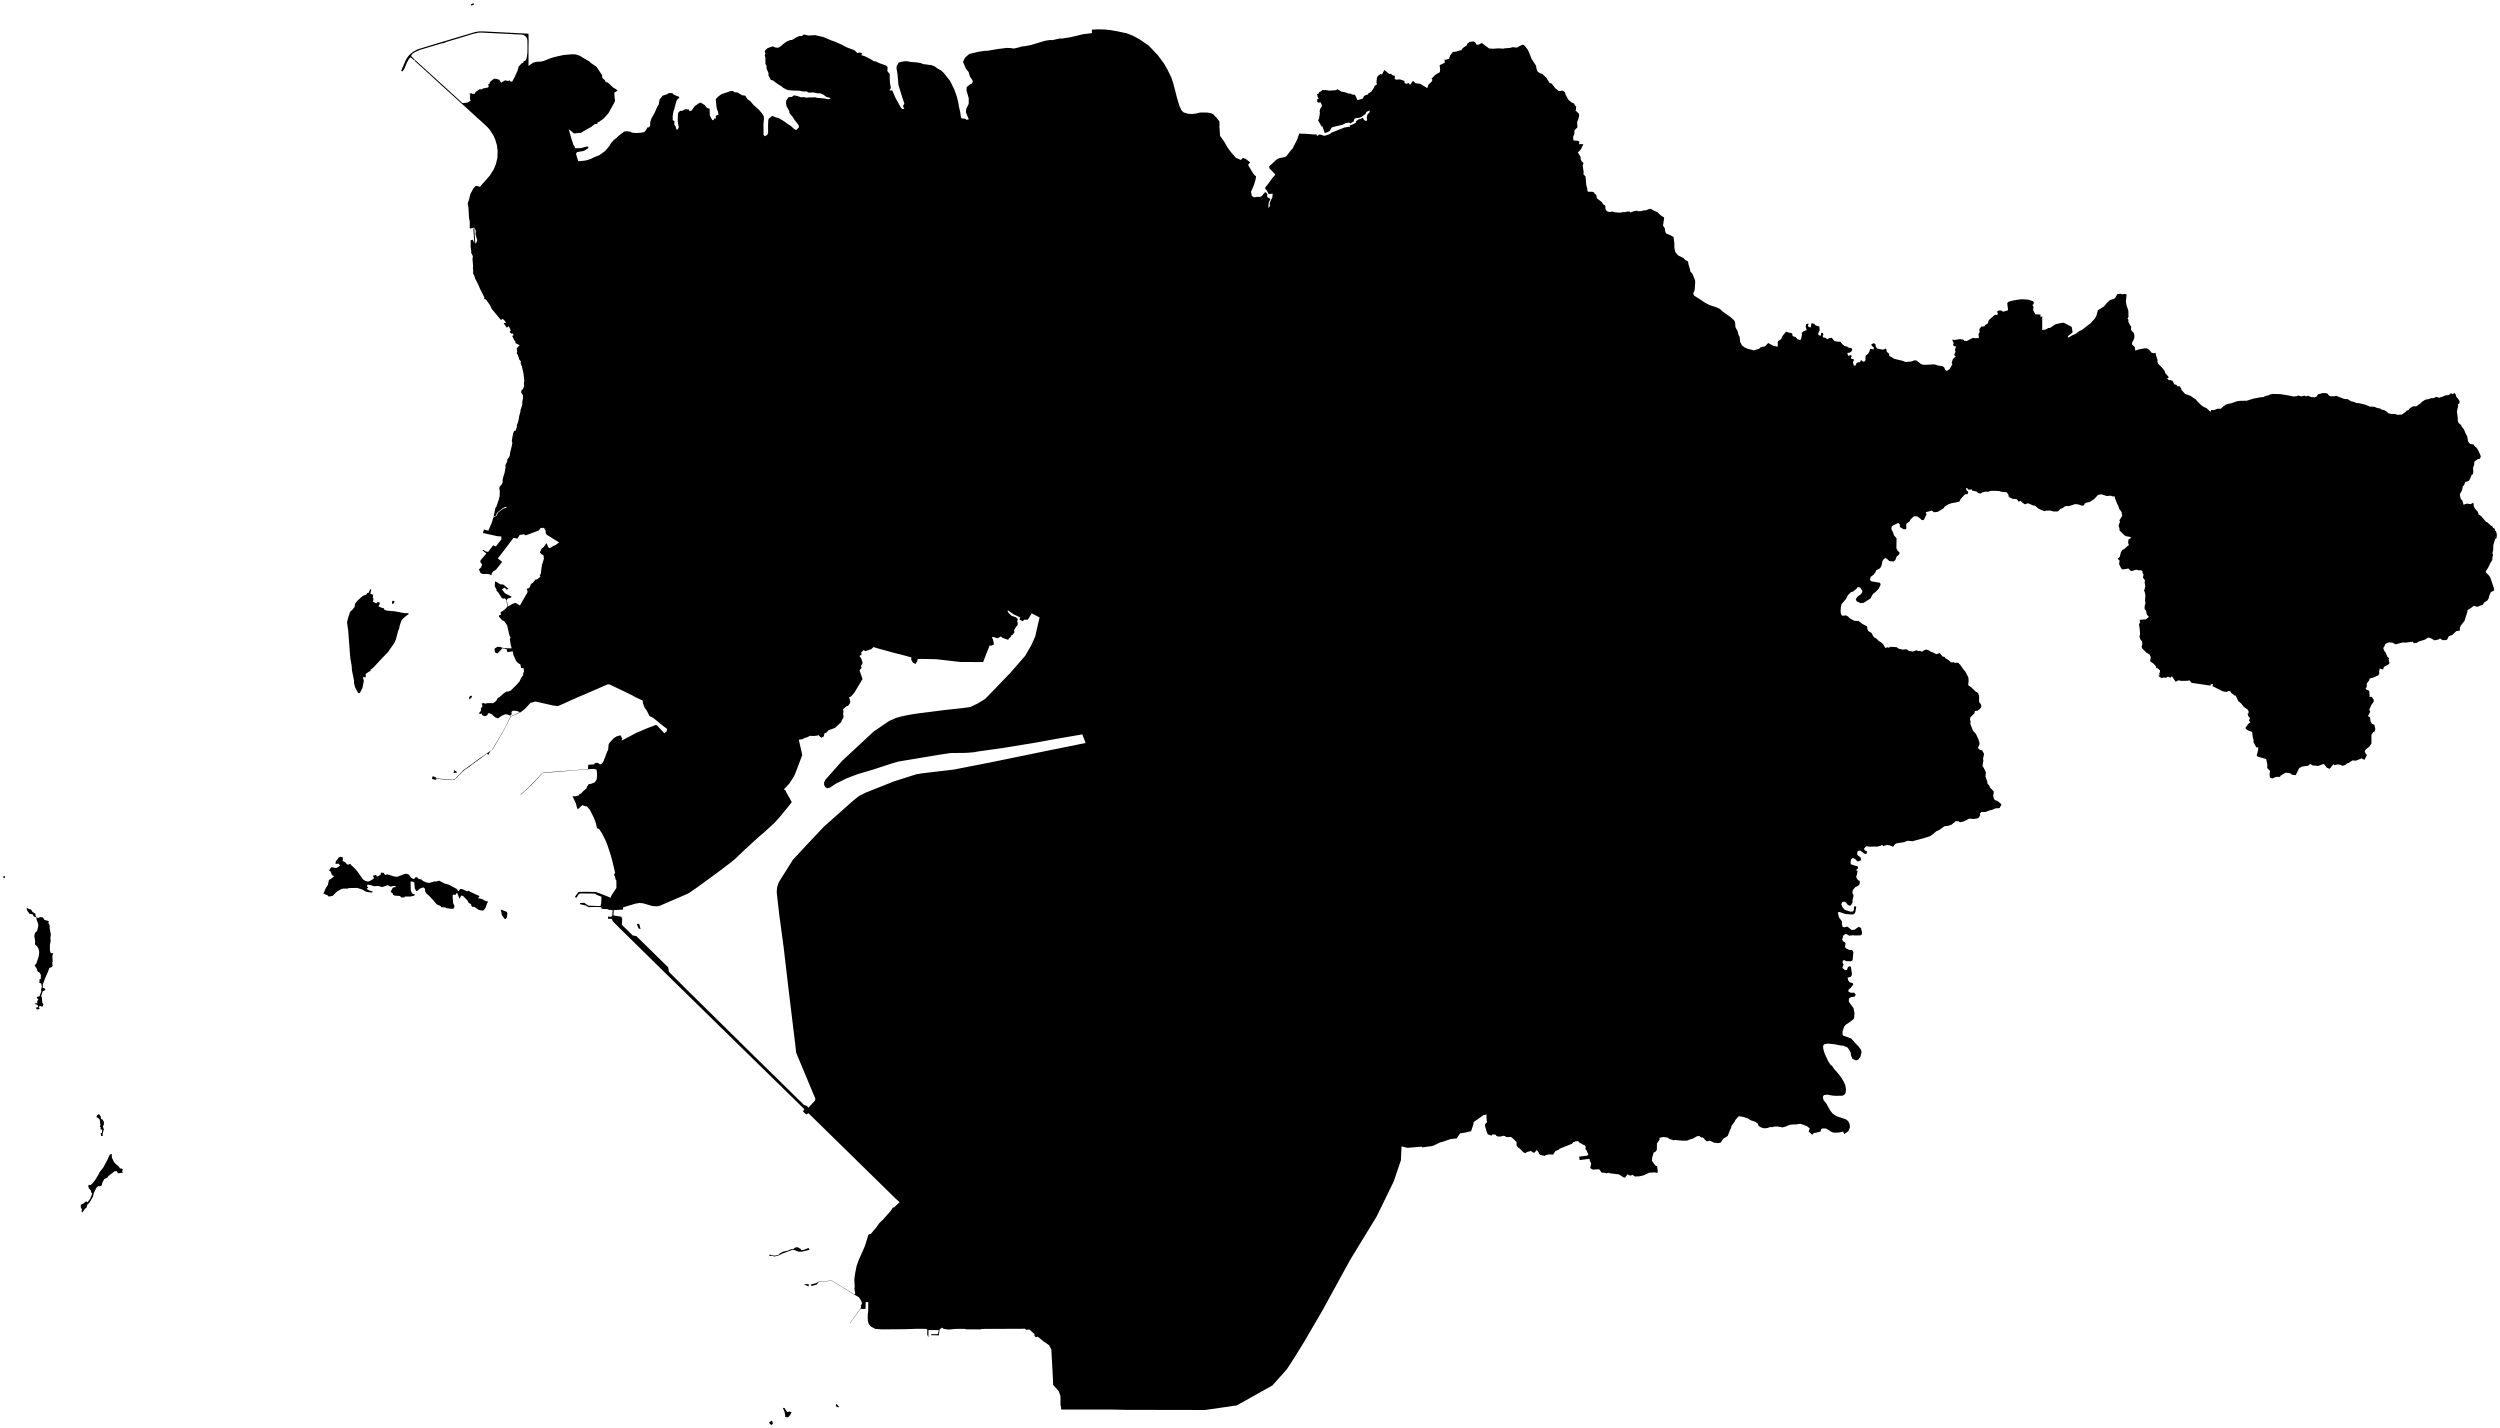 <?xml version="1.0"?>
<svg xmlns="http://www.w3.org/2000/svg" version="1.2" baseProfile="tiny" width="800" height="457" viewBox="0 0 800 457" stroke-linecap="round" stroke-linejoin="round">
<g id="sigung">
<path d="M 247.23 455.05 247.31 455.64 246.86 456 246.28 455.58 246.17 455.07 246.93 454.59 247.23 455.05 Z M 251.01 450.54 251.86 451.82 252.72 451.71 253.31 451.93 252.94 452.66 252.35 453.39 251.84 453.56 251.16 453.27 251.28 452.9 251.01 451.64 250.51 450.55 251.01 450.54 Z M 267.64 449.21 268.59 450.31 268.04 450.29 267.44 449.98 267.64 449.21 Z M 258.79 410.91 258.76 411.69 257.2 410.95 258.79 410.91 Z M 255.49 399.26 256.18 399.62 256.34 400.01 256.97 400.03 258.74 399.35 259.06 399.93 256.54 400.54 255.54 400.54 254.22 400.02 253.66 399.93 250.29 401.17 248.95 401.83 247.79 402.08 246.99 401.83 246.25 401.94 246.22 401.43 247.49 401.77 248.12 401.78 249.09 401.56 249.59 401.07 250.57 400.55 252.2 400.18 252.83 399.85 253.96 399.64 254.41 399.25 255.1 399.08 255.49 399.26 Z M 38.42 374.03 38.64 373.82 39.29 374.15 39.08 374.99 39.45 375.24 37.75 375.47 37.35 374.74 36.67 374.83 34.77 376.26 34.31 376.85 33.35 377.31 32.78 378.41 32.52 379.36 32.08 379.59 31.39 379.59 30.82 380.13 30.01 381.8 29.78 382.88 28.56 384.97 27.96 385.47 27.7 386.43 27.24 386.74 26.32 388 26.05 387.64 26.26 387.09 25.82 386.26 25.89 385.48 26.75 385.1 27.54 384.39 27.97 384.77 28.91 383.52 29.52 381.87 29.15 381.54 29.1 380.99 28.44 380.23 28.24 379.59 28.4 379.12 29.04 379.21 29.85 378.37 30.59 377.38 31.73 375.48 31.88 375.09 33.14 373.47 34.45 370.98 34.96 369.8 35.26 369.39 35.76 369.25 35.79 370.39 36.36 371.63 36.89 372.32 38.13 373.42 38.42 374.03 Z M 31.67 356.47 32.2 357.22 32.33 358.04 32.83 358.28 33.25 359.02 33.22 359.97 32.9 360.39 33.23 361.33 32.82 362.9 32.9 363.54 32.39 363.51 32.2 362.72 32.6 362.49 32.68 361.5 32.1 361.32 32.27 360.82 31.94 360.52 32.14 360.06 31.92 358.33 31.65 357.94 30.81 357.44 31.09 356.88 31.67 356.47 Z M 204.99 297.3 204.33 297.11 203.8 295.7 204.51 295.59 204.99 297.3 Z M 162.22 293.56 161.74 294.13 161.41 293.98 160.57 292.75 160.26 291.04 162.15 291.79 162.37 292.22 162.22 293.56 Z M 8.84 290.58 9.22 290.93 9.93 291.01 10.37 291.79 11.25 292.32 11.45 293.19 11.74 293.61 12.24 293.74 12.82 293.47 13.74 293.58 14.22 294.37 15.63 294.77 15.48 295.3 15.92 296.26 15.89 297.02 16.27 299.1 16.12 300.15 16.22 301.03 15.96 302.41 15.98 304.28 16.3 305.04 17.03 304.99 16.75 305.94 16.85 307.72 16.72 307.99 16.84 309.07 16.48 309.5 15.81 309.73 15.21 311.32 14.57 312.7 13.71 315.03 13.66 316.07 14.22 316.17 14.54 316.83 13.68 317.21 13.15 318.8 13.38 319.01 13.52 320.8 13.9 321.39 13.6 322.13 12.73 321.91 12.35 322.34 12.74 322.67 12.22 323.05 11.74 322.91 11.47 322.5 12.29 322.17 11.99 321.57 11.15 321.28 11.42 320.97 11.95 321.16 11.86 320.48 12.29 319.84 11.73 319.31 12 318.95 12.61 318.84 13.19 317.35 13.16 316.52 13.4 315.8 13.2 314.78 12.46 314.32 12.71 313.94 12.55 313.49 13.04 313.24 13.09 312.02 12.73 311.31 12.02 310.82 11.73 309.91 11.07 308.95 11.63 308.33 12.42 305.97 12.56 304.58 12.33 303.62 11.95 302.91 11.16 302.18 11.26 301.28 10.97 299.49 11.23 298.46 11.85 297.94 12.26 296.32 12.17 295.53 11.71 294.29 11.64 293.59 10.82 293.28 10.43 292.59 9.41 292.4 8.68 291.33 8.5 290.69 8.84 290.58 Z M 1.46 280.3 1.61 280.87 1.17 281.04 1 280.48 1.46 280.3 Z M 110.69 276.22 111.34 276.74 112.09 276.41 112.44 276.9 113.53 277.89 114.34 278.84 116.15 281.39 116.91 281.9 117.77 282.11 118.38 281.88 119.56 281.22 119.65 280.83 119.29 280.26 120.43 279.92 120.47 280.43 120.91 280.45 121.78 279.92 121.94 279.22 122.79 279.33 123.24 280 123.99 279.78 126.07 280.46 127.07 280.59 129.62 279.63 130.1 279.61 130.85 279.87 131.6 280.95 132.48 281.32 132.99 280.72 133.48 280.71 133.9 281.22 134.95 281.49 135.36 281.92 136.52 282.41 137.38 282.53 138.98 282.06 139.65 282.08 140.5 281.81 142.27 282.72 143.64 283.11 146.22 284.5 146.65 285.23 147.3 284.45 147.87 284.5 149.47 285.23 149.94 285.03 150.77 285.52 153.44 286.74 152.98 287.41 154.22 287.68 155.37 288.29 156.23 288.54 155.92 288.98 155.36 290.49 154.79 291.29 154.34 291.39 153.21 291.17 151.74 290.16 151.27 290.28 150.81 289.81 150.76 289.38 149.98 288.89 149.58 288.15 148.12 286.65 147.57 286.63 147.03 287.62 146.48 286.13 146.18 285.63 145.77 286.37 145.21 286.26 144.82 286.53 144.98 288.94 145.42 289.9 145.29 290.65 144.72 290.85 143.02 290.63 142.46 290.37 141.16 290.3 140.98 289.91 140 289.52 139.61 289.22 138.43 287.85 137.08 286.42 136.59 286.1 136.08 285.33 135.98 284.41 135.51 283.96 134.41 284.33 133.4 285.17 133.16 285.11 132.75 284.32 132.56 282.36 131.97 282.08 131.38 282.13 131.46 285.08 131.97 285.97 132.8 286.24 132.57 286.6 131.42 286.88 129.56 286.89 129.38 287.17 128.51 287.2 127.92 286.71 126.42 286.61 125.78 286.35 125.65 285.85 124.99 285.41 125.71 284.03 126.87 283.8 126.11 283.46 125 283.72 124.09 283.25 122.27 283.87 121.07 283.51 119.75 283.6 118.5 283.18 117.56 283.12 117.44 283.67 117.86 283.99 117.32 284.46 118.02 284.88 119.37 285.32 118.96 285.62 117.24 285.4 115.74 284.57 114.28 284.14 111.61 284.18 111.24 284.35 109.87 284.34 109.15 284.54 107.94 285.23 106.82 286.25 106.5 286.66 105.17 286.91 104.89 286.55 103.48 285.94 104.31 284.08 104.93 283.18 105.25 281.61 106.12 281.07 106.94 280.34 106.23 280.04 105.82 278.91 105.3 278.54 106.02 277.48 107.33 277.75 107.75 277.71 108.83 277 108.42 276.4 107.35 276.41 107.44 275.69 108.44 274.36 109.04 274.16 109.74 274.39 109.66 275.53 110.53 275.96 110.69 276.22 Z M 145.35 246.45 146.26 247.04 146.16 247.23 145.15 247.36 145.35 246.45 Z M 151.07 222.7 150.82 223.31 150.09 223.82 150.13 223.19 150.51 222.64 151.07 222.7 Z M 126.27 192.61 125.76 193.29 125.4 193.03 125.5 192.43 125.93 192.17 126.27 192.61 Z M 118.8 188.62 118.51 190.01 119.45 190.35 119.26 191.35 119.53 191.45 119.34 192.54 120.44 193.11 120.68 192.7 121.43 192.73 121.5 193.28 121.09 194.02 122.22 194.51 122.9 194.68 122.92 195.07 123.74 195.39 126.3 195.62 129.35 196.19 130.39 196.21 130.93 196.41 129.99 197.08 128.9 198.01 128.45 198.61 127.92 200.14 127.73 201.15 127.47 201.66 126.69 204.6 126.17 205.76 124.15 208.67 122.24 210.64 119.47 213.63 118.52 214.36 118.62 214.71 118.02 214.95 117 215.66 117.07 216.32 116.86 216.9 116.42 216.46 116.17 217 116.44 217.82 115.99 220.11 115.27 221.55 114.85 221.92 114.45 221.47 113.6 219.88 113.28 218.54 113.3 217.83 112.63 214.54 112.53 213.03 112.13 210.78 111.99 209.33 111.44 201.97 111.05 199.14 111.3 198.04 112.03 195.8 112.85 195.01 113.44 194.25 113.69 193.06 114.45 192.15 115.88 190.87 116.56 190.45 117.14 190.33 117.57 189.74 118.04 189.64 118.4 188.6 118.8 188.62 Z M 397.68 50.52 398.69 50.88 400.04 51.96 399.38 52.76 400.82 55.2 401.32 55.93 401.94 56.41 401.77 57.49 401.24 59.28 400.31 61.38 400.61 62.74 401.35 63.15 402.35 62.98 403.12 63.04 403.73 62.77 404.67 61.64 405.07 61.5 405.54 62.12 405.46 62.71 405.66 63.18 406.53 63.62 406.07 64.65 405.93 65.27 405.9 66.62 406.44 65.8 406.25 65.33 406.62 64.15 407.14 63.22 407.27 61.98 405.99 62.09 405.37 60.93 404.84 60.34 404.91 59.95 405.81 58.83 407.17 56.94 408.14 55.87 406.2 53.84 406.15 53.24 408.52 51.03 409.4 50.6 411.17 50.25 411.65 49.95 413.36 47.75 413.54 47.7 415.13 44.56 415.74 42.75 418.01 42.82 420.45 43.03 421.27 43.01 421.42 43.51 422.3 43 423.81 43.47 425.4 42.97 426.11 42.43 430.25 40.79 432.1 40.53 431.84 40.13 432.66 39.92 433.84 39.3 433.98 38.76 434.73 38.19 435.24 38.1 436.1 37.67 436.54 38.44 437.25 38.77 437.5 38.27 437.34 37.79 437.58 36.62 438.27 35.93 438.27 35.32 437.29 35.81 436.88 36.55 435.58 37.46 434.93 37.71 433.9 37.81 433.44 38 433.19 38.83 432.12 39.5 431.67 39.23 430.59 39.41 429.56 39.96 427.71 40.35 426.16 40.78 425.48 41.95 424.39 42.46 423.91 42.54 423.14 40.36 422.93 40.5 421.78 38.48 422.1 37.95 422.37 36.09 422.27 35.58 422.48 34.8 422.96 34.09 423.01 33.63 422.54 32.7 422.02 32.88 421.54 32.6 421.47 31.75 422.01 31.59 421.67 31.05 421.46 30.16 421.91 29.96 422.22 29.42 422.8 29.22 423.11 28.82 424.18 28.81 425.38 29.01 427.53 28.86 428 28.54 429.22 29.3 430.52 29.55 431.6 29.97 432.01 29.93 432.79 30.27 433.61 30.33 434.4 32.07 436.19 31.5 436.35 30.88 437.11 30.36 437.7 30.29 437.91 29.85 438.75 29.41 439.7 28.03 439.85 27.5 440.64 26.99 440.46 26.34 440.62 24.97 440.88 24.31 441.8 23.66 442.19 23.89 443 22.39 444.51 23.64 445.06 23.59 445.67 24.11 446.39 24.28 446.29 25.27 446.83 25.5 447.94 25.39 449.38 25.88 449.52 26.59 450.03 26.83 450.78 26.57 451.22 27.16 452.05 25.98 452.31 25.98 452.94 26.62 454.5 26.82 456.6 28.12 456.87 28 457.05 27.16 458.14 26.1 458.39 25.53 458.08 25.18 459.44 23.84 460.74 23.1 460.84 22.24 460.68 20.87 462.34 20.06 462.26 19.04 462.7 19.13 463.71 18.77 464 17.81 464.92 16.62 465.94 16.53 467.69 15.98 468.13 15.35 469.39 14.49 469.48 14.07 470.29 13.4 471.58 13.26 472.13 13.63 472.53 14.34 473.26 14.26 474.16 13.74 476.49 15.5 477.77 15.6 479.5 15.47 481.08 15.58 481.57 15.45 483.17 15.34 484.01 15.1 485.46 15.23 486.2 14.76 487.37 14.25 487.97 14.72 488.88 15.9 489.31 16.83 490.11 18.85 491.51 20.99 491.72 22.17 492.05 22.92 492.73 23.39 493.55 23.66 494.9 24.97 495.86 26.58 496.49 26.7 497.72 28.27 498.88 29.17 500 28.99 500.75 29.46 501.01 30.33 501.84 31.87 502.85 32.75 503.78 33.17 503.83 33.5 504.4 34.16 504.22 35.4 505.24 36.37 505.35 36.8 505.13 37.92 504.67 39.09 504.79 40.75 503.85 41.66 503.8 42.84 503.39 43.8 503.49 44.94 504.81 45.04 505.41 45.28 505.28 46.14 506.67 46.11 505.88 47.8 504.91 48.81 505.81 50.2 505.8 50.98 506.14 51.65 506.71 52.13 506.46 53.05 506.78 55.09 506.67 55.72 507.37 56.47 507.59 59.14 507.9 60.21 507.98 61.11 508.2 61.35 509.48 61.35 510.07 61.53 510.27 61.96 510.78 62.33 511.05 63.48 512.59 64.68 513 65.36 513.7 65.82 513.74 66.91 514.2 67.58 515.02 67.85 516.06 67.69 516.65 67.93 518.61 68.06 519.14 67.89 520.03 67.89 520.8 67.66 521.55 67.74 521.75 67.99 522.91 67.56 523.81 67.42 524.3 67.61 525.25 67.55 526.04 67.3 526.7 67.3 527.78 66.85 528.3 66.83 529.23 67.39 530.36 67.9 531.6 69.05 532.49 69.58 532.51 69.91 532.16 72.18 532.74 73.06 532.84 73.97 533.13 74.7 534.52 75.26 535.53 75.85 535.78 77.79 535.81 79.34 536.03 80.55 536.96 81.7 538.68 82.54 539.25 83.17 540.16 83.68 540.34 84.68 540.82 86.27 540.92 86.92 541.57 87.59 542.43 89.72 542.46 90.46 542.29 92.82 541.82 93.91 542.16 94.64 544.13 95.86 545.56 96.84 547.04 97.63 549.32 98.35 550.46 98.94 551.34 99.75 553.74 101.45 554.91 102.51 555.23 103.12 555.31 104.46 555.44 104.94 556.01 105.86 556.31 107.13 556.68 107.77 556.85 109.42 557.41 110.5 558.26 111.17 559.27 111.61 561.23 112.1 562.95 111.6 563.28 111.19 564.82 110.82 565.82 109.76 567.4 110.64 568.89 110.96 568.87 109.53 569.01 109.13 569.96 108.55 570.36 107.56 571.54 106.12 572.5 106.47 573.21 106.54 573.51 106.79 573.64 107.54 574.68 107.9 575.12 108.51 576.08 108.84 576.37 108.4 576.66 106.98 576.51 106.57 577.23 105.93 578.14 105.65 577.8 104.49 578.05 103.66 578.8 103.55 578.53 104.17 578.71 104.56 579.46 104.8 579.6 103.56 579.87 103.42 580.62 103.68 580.94 104.11 582.21 104.5 582.27 105.76 581.81 106.74 581.91 107.24 582.67 107.42 582.78 106.53 583.27 106.52 583.51 107.11 583.22 107.54 583.54 108.06 583.99 108.02 584.82 108.58 585.28 108.21 586.19 108.1 587 109.12 587.72 109.3 588.93 109.37 589.52 110.1 590.19 110.69 591.07 110.93 591.64 111.28 592.49 111.4 592.73 111.73 592.59 112.29 592.03 112.8 591.14 112.96 591.39 113.86 592.33 113.61 592.55 113.93 592.29 114.47 592.44 114.8 593.14 114.93 593.24 115.32 592.93 115.94 593.24 117 593.78 116.97 594.07 116.22 594.58 115.93 595.22 115.9 595.5 115.18 596.12 115.7 596.54 115.72 596.95 115.3 596.98 113.83 597.72 113.29 598.19 112.51 598.43 111.63 599.65 111.79 599.56 111.1 599 110.74 598.82 110.19 599.61 109.8 600.12 110.11 600.29 111.01 600.77 111.56 602.53 111.9 603.42 111.56 603.66 111.82 603.76 112.6 604.5 113.16 604.59 113.95 605.09 114.15 606.06 114.8 608.79 115.45 609.77 115.83 611.61 115.68 612.53 115.32 613.23 115.33 614.64 116.43 615.31 116.71 615.98 116.74 618.99 116.6 620.28 117 621.54 117.16 622.12 117.53 622.5 118.42 622.99 118.7 623.86 118.12 624.77 116.59 624.54 116.06 624.93 114.9 625.85 114.01 625.32 113.66 625.77 112.5 625.58 111.93 625.95 110.83 625.42 110.83 624.98 110.47 625.15 109.73 624.67 108.69 625.43 108.8 627.2 108.5 628.31 108.72 628.61 109.09 629.4 109.12 631.34 108.11 631.92 108.23 633.23 108.18 633.13 106.83 633.48 106.35 633.4 105.34 634.04 104.46 634.95 104.48 635.29 103.98 636.18 103.44 636.27 102.78 636.68 102.2 638.38 100.73 639.01 100.78 639.35 100.42 639.07 99.74 639.34 99.44 640.27 99.32 641.04 99.75 642.59 99.27 642.31 97.04 642.61 96.64 643.49 96.32 644.87 96.03 646.41 95.81 647.4 95.76 649.06 95.91 650.42 96.33 650.82 96.64 650.72 97.35 650.37 97.57 650.7 98.18 650.63 99.37 651.33 100.57 652.91 100.65 653.02 101.54 653.51 101.14 653.51 105.61 654.57 105.47 655.51 104.93 655.98 104.94 657.77 103.76 659.69 103.34 660.39 103.27 662.86 104.55 663.03 104.94 663.22 106.41 661.69 107.58 661.86 108.07 663.15 107.27 664.22 106.83 665.53 105.85 665.98 105.73 668.94 103.49 670.36 101.93 670.87 101 671.32 99.27 673.27 98.06 674.18 96.93 675.25 95.97 676.27 95.72 676.81 95.38 677.55 94.12 678.56 94 679.26 94.2 679.78 94.03 680.52 94.2 680.28 96.47 680.5 97.77 681.07 99.38 681.12 101.37 680.81 101.93 681.07 102.27 681.09 103 681.61 104.06 682 104.54 681.91 105.44 682.23 106.02 682.8 106.47 683 107.31 683 108.03 682.72 108.82 682.27 109.6 682.26 110.25 683.12 111.04 683.31 112.2 684.47 111.8 686.34 111.45 687.09 111.51 687.8 111.99 688.47 112.84 689.09 113.04 689.77 112.92 689.91 113.65 690.44 115.28 690.36 115.83 690.69 116.5 691.78 117.55 692.65 118.65 692.9 119.41 694.03 120.7 693.47 121.21 694.13 121.69 694.48 121.62 695.24 121.89 695.78 123.01 696.39 123.1 696.84 123.66 697.38 123.52 697.94 124.25 698.09 124.8 699.23 126.05 700.94 126.67 702.76 127.9 703.14 128.41 704.54 129.79 705.47 130.36 705.96 130.51 707.42 131.83 707.53 131.16 708.5 131.22 709.63 130.8 710.68 130.8 711.44 130.07 712.42 129.39 714.1 129.01 715.8 128.41 716.76 128.27 718.96 128.23 721.14 127.55 723.35 127.13 724.31 127.05 725.1 126.68 725.94 126.49 726.46 126.2 727.38 126.05 729.62 126.12 732.22 126.51 733.89 126.88 734.88 126.78 735.49 126.56 736.38 126.85 737.51 126.6 737.86 126.86 738.6 126.66 739.56 127.06 740.7 127.13 741.31 126.89 741.76 126.19 743.34 125.76 744.34 125.81 744.88 126 745.21 126.54 745.77 126.81 747.12 126.81 747.52 126.64 750.12 127.65 751.31 127.75 752.27 128.39 753.25 128.61 754.25 129 754.87 129.01 756.91 129.5 758.26 130.09 759.81 130.18 760.79 130.6 761.44 130.65 762.19 131.09 763.02 131.28 763.94 131.83 764.13 132.21 765.33 132.48 766.5 132.47 767.13 132.75 768.6 132.66 769.8 131.8 770.03 131.48 770.78 131.15 771.13 130.66 772.14 130.04 773.25 130.01 774.69 128.98 774.89 128.69 776.05 127.92 777.28 127.67 777.9 127.41 778.69 127.4 779.68 127 780.52 127.28 781.74 126.89 782.48 126.53 783.62 126.4 784.32 125.83 784.91 126.13 785.46 125.69 785.9 126.41 785.97 126.87 786.86 127.99 787.12 128.59 786.94 129.09 786.49 129.43 786.61 129.98 786.21 131.66 786.5 133.8 786.48 134.64 786.78 135.36 787.6 136.1 787.73 136.48 788.46 137.41 789.15 139.05 789.49 139.55 789.79 141.23 790.21 141.87 790.79 142.15 791.46 142.17 791.9 142.78 792.56 143.34 793.1 144.26 793.71 145.59 793.86 146.26 793.43 146.85 792.74 146.99 791.78 147.77 791.72 148.83 791.38 149.6 791.45 150.97 791.32 151.74 790.9 151.97 790.55 152.99 790.05 153.86 788.89 154.23 788.52 155.2 788.1 155.66 787.84 156.94 787.24 157.95 787.16 158.5 787.46 159.71 787.93 160.11 788.33 161.5 789.42 161.15 790.61 161.32 791.47 160.85 791.62 162 791.98 162.73 792.91 163.77 793.16 164.61 793.99 165.18 795.45 166.91 796.07 167.24 797.07 168.2 797.59 168.45 797.73 168.87 798.33 169.18 798.38 169.74 798.72 170 799 171.03 798.9 172.21 798.45 172.49 797.86 174.44 797.81 176.07 797.55 177.03 797.79 177.51 797.56 178.37 797.54 179.19 796.89 180.24 796.21 181.66 795.41 182.88 795.63 183.33 796.59 184.3 796.94 184.95 798.03 188.15 798.14 188.95 797.06 189.49 796.58 190.59 796.39 191.41 796.01 192.11 795.01 192.74 794.46 193.52 792.68 194.2 791.83 193.86 791.51 193.93 790.68 194.58 789.6 195.23 789.55 195.79 788.63 198.71 787.4 200.25 787.14 201.08 787.19 201.76 786.03 201.96 784.71 203.2 783.62 203.61 783.09 204.66 782.67 204.83 781.56 204.84 780.85 204.32 780.21 204.68 779.03 204.91 777.84 204.22 777.01 204.01 776.11 204.63 773.99 205.3 773.31 205.74 772.42 205.82 772.05 205.35 769.6 205.66 769.04 205.55 766.58 206.18 765.6 205.66 764.58 205.57 763.88 205.69 763.29 206.14 762.95 206.94 762.71 207.25 762.66 207.5 763.09 208.5 763.33 208.67 764.02 210.27 764.53 210.63 764.36 211.05 764.64 212.25 764.22 212.69 762.9 213.36 762.57 214.24 761.53 213.93 761.3 214.84 761.4 215.53 761 216.13 759.4 216.85 758.24 217.13 758.21 217.61 757.37 218.71 757.36 219.82 756.94 220.47 758.13 221.07 758.27 222.49 758.2 222.94 758.98 223.03 759.6 223.94 759.56 224.59 758.78 225.66 758.16 227.1 758.46 227.75 757.76 229.17 758.41 229.5 758.57 230.8 758.98 231.58 759.79 231.95 760.09 233.17 759.98 233.99 759.4 234.3 758.86 235.14 758.87 237.89 758.26 238.84 756.94 239.92 756.7 240.49 757.06 241.27 757.41 241.62 756.62 243.17 755.73 242.67 753.88 243.41 752.76 243.34 751.59 244.15 751.04 244.28 750.62 244.72 749.66 245.06 748.75 244.68 747.98 244.63 747.09 244.86 746.68 244.56 745.51 246.04 744.59 245.66 743.75 244.58 743.37 244.51 741.83 245.1 739.98 244.92 739.26 244.45 738.63 245.03 736.62 245.3 735.72 245.84 734.63 248.06 733.41 247.9 732.79 247.4 731.37 247.26 729.73 248.24 729.63 248.59 728.32 248.61 727.14 249.11 726.4 248.85 726.26 247.87 726.39 246.68 725.49 245.74 725.56 244.66 725.17 242.89 722.59 242.17 722.13 241.83 722.6 240.03 722.63 239.13 722.02 239.18 721.09 237.39 721.17 236.83 720.9 236.06 720.69 234.23 719.42 233.75 718.67 233.26 718.57 232.86 719.48 231.6 720.13 231.13 719.66 230.53 720 229.81 719.43 229.14 719.23 228.37 719.55 228.22 719.56 227.66 719.24 227.05 718.02 226.2 717.15 225.1 716.23 224.34 715.44 222.58 715.14 222.61 713.9 221.65 713.69 221.17 713.17 221.12 712.43 221.43 711.12 221.18 710.45 220.78 707.94 219.56 708.21 218.82 707.44 219 707.33 219.39 701.33 218.52 700.6 217.71 699.93 217.86 698.05 217.88 697.04 217.69 696.22 218.17 695.01 216.37 694.57 216.88 693.69 216.53 693.14 216.91 692.35 216.8 691.74 217.02 690.62 216.26 691.13 216.02 690.9 215.49 691.16 215.21 691.2 214.51 690.42 213.83 690.02 213.8 689.81 213.08 689.17 212.4 688.03 211.6 688.25 210.25 687.86 209.44 686.81 208.82 685.4 207.38 685.33 206.79 685.55 206.18 685.49 205.3 684.92 204.61 684.62 203.69 684.82 202.9 684.72 201.4 684.48 199.7 684.82 199.27 684.7 198.34 686.71 198.19 687.65 197.41 687.01 196.68 686.71 195.4 686.3 194.92 686.26 194.08 686.56 192.93 686.4 192.21 686.54 190.51 686.29 189.35 686.1 189.06 686.5 187.74 686.27 186.27 686.43 185.78 685.75 184.83 685.93 183.8 685.56 183.24 685.66 182.93 685.22 182.48 684.44 182.51 683.57 182.3 682.2 182.71 681.75 182.62 681.11 181.92 679.23 182.24 678.79 181.89 678.1 180.52 678.26 179.4 677.65 178.78 678.32 178.22 678.63 176.91 679.06 176.04 679.85 175.62 680.73 174.78 681.24 174.45 681 173.61 681.12 172.63 681.97 172.14 681.67 171.82 680.31 171.58 679.76 171.25 678.25 169.74 678.23 169.11 677.94 168.11 678.4 166.99 678.2 166.51 679.11 165.08 678.91 163.88 678.1 162.72 677.9 161.94 677.55 161.36 676.81 159.47 676.7 158.84 675.96 158.85 675.44 158.62 674.15 158.73 672.47 158.18 671.35 158.38 670.18 159.67 668.7 160.63 667.5 160.88 667 161.29 666.96 161.68 666.22 161.83 665.07 161.42 664.11 161.3 662 161.97 661.42 161.89 660.67 162.09 660.11 162.55 659.35 162.84 658.56 163.65 657.14 163.68 655.96 163.36 654.82 163.4 654.18 163.58 652.77 162.99 652.13 162.63 651.25 161.85 650.63 161.75 648.93 161.03 647.98 161.39 647.07 160.79 646.52 160.19 646.05 160.58 645.33 159.73 644.1 159.64 643.13 159.22 642.71 158.81 642.77 158.46 642.16 157.54 640.47 157.38 639.76 157.14 637.99 157.05 636.91 157.1 636.24 157.37 635.32 157.31 634.29 157.6 633.86 157.92 633.1 157.82 632.48 157.28 631.08 157 631.03 156.63 629.76 156.68 629.52 156.1 629.11 156.33 629.32 156.96 629.85 157.39 629.63 158.13 628.79 158.18 627.42 159.69 627.03 160.48 625.95 160.77 624.54 161.01 623.52 161.36 622.33 162.1 621.86 162.73 620.08 163.78 618.9 163.93 618.18 163.39 616.21 163.92 616.5 164.54 615.59 166.43 614.92 166.41 614.57 166 613.53 165.24 612.43 165.22 611.33 166.27 611 166.95 610.14 167.43 609.97 167.92 610.05 169 609.92 169.3 609.24 169.39 607.96 168.65 607.93 167.76 607.42 167.36 605.91 168.06 605.37 168.45 605.23 169.27 605.77 170.36 606.09 171.31 606.9 172.26 606.85 175.44 607.15 176.09 607.86 176.81 607.76 177.38 606.93 178.1 606.51 179.22 605.94 179.68 604.61 179.56 603.85 178.85 603.32 178.58 602.93 178.81 602.39 179.5 602.1 180.97 601.62 181.84 600.38 182.52 600.13 183.13 599.51 183.94 598.62 184.59 598.36 185.58 598.87 186.03 601.63 186.5 601.8 187.14 601.14 188.46 600.06 189.54 599.5 189.93 599.07 190.51 598.58 191.5 596.33 192.92 595.43 193 594.09 192.4 593.87 191.69 594.46 190.88 595.54 190.1 595.94 189.42 595.91 188.94 595.2 187.97 594.44 187.86 594.15 188.33 593.04 189.27 592.26 189.52 591.26 190.56 590.77 191.6 589.26 193.37 589.07 194.32 588.99 195.73 589.08 196.34 589.45 197.04 590.77 196.93 591.35 197.27 591.96 197.88 593.41 198.66 594.73 198.71 595.89 199.61 597.48 200.46 597.56 201.32 597.87 201.95 598.85 202.51 599.61 203.85 600.64 204.49 601.11 205.05 602.04 205.61 602.56 206.08 603.3 207.34 604.11 207.11 604.4 207.29 604.96 206.97 606.94 207.1 607.52 207.56 608.87 207.88 610.11 207.76 610.8 208.28 612.13 208.51 613.26 208.07 613.92 208.37 614.43 208.25 615.03 208.56 615.59 208.15 616.34 207.85 617.34 208.15 617.62 208.44 618.85 208.93 619.56 209.34 620.72 209.01 621.63 210.08 622.37 210.25 622.47 210.6 623.53 211.22 624.32 211.97 625.26 211.91 625.43 212.11 626.59 212.07 627.32 212.79 628.43 214.39 628.86 214.82 629.87 216.76 629.97 217.76 629.82 219.27 630.73 219.88 632.09 221.2 632.97 221.75 633.31 222.71 633.31 224.63 633.95 225.48 634.04 226.24 633.59 226.83 632.85 227.42 631.97 227.53 631.81 228.3 630.51 229.54 630.4 230.33 630.59 230.89 630.5 231.63 631.37 233.85 632.28 234.8 632.98 236.32 633.46 237.73 633.37 238.41 632.92 239.28 633.48 239.9 634.29 240.12 634.91 241.27 634.56 242.86 634.69 243.29 634.4 245.1 634.77 245.64 635.5 247.19 635.35 248.45 635.91 250.05 636.01 250.75 636.63 251.51 636.77 251.99 637.96 253.22 638 253.73 637.8 254.62 638.04 255.55 638.33 255.99 639.34 256.4 640.49 257.42 639.87 258.59 638.47 258.69 637.46 259.16 636.97 259.24 635.3 259.84 634.05 259.83 633.54 260.38 633.64 260.9 633.27 261.57 632.87 261.86 631.61 262.07 630.16 261.96 628.3 262.89 627.16 263.15 626.81 262.81 625.88 262.76 624.5 263.89 623.55 264.23 622.2 264.41 620.74 265.5 619.65 266 618.55 266.94 617.6 267.6 615.85 268.14 612.41 269.07 612.17 269.2 610.47 269.04 609.27 269.49 606.81 269.89 606.19 270.36 605.81 270.98 604.73 270.5 603.76 270.39 602.62 270.77 602.27 270.3 601.88 270.63 600.46 270.97 599.96 270.87 598.32 270.94 597.21 270.79 596.5 271.51 596.67 272.09 597.46 272.46 597.34 273.14 596.75 273.28 595.33 272.23 594.85 272.19 594.41 272.49 594.28 273.2 594.45 273.67 595.39 274.38 595.59 275.26 594.47 275.7 593.61 274.87 592.87 274.56 592.31 275.02 592.18 276.22 592.39 276.62 594.54 277.3 594.55 277.9 593.83 278.45 594.41 278.62 594.21 279.89 593.98 280.54 594.14 281.06 594.59 281.65 595.06 281.87 595.16 282.47 594.94 283.11 594.55 283.49 593.71 283.87 592.92 284.78 592.76 285.73 593.17 286.6 592.82 287.88 592.8 288.81 592.25 289.74 591.75 289.79 591.21 289.47 590.81 288.87 590.09 288.5 589.55 288.67 589.19 289.33 589.62 290.35 590.19 290.99 590.67 291.26 592.16 291.74 592.96 291.67 593.24 291.17 593.29 290.04 594 290.09 593.74 291.78 593.39 292.42 592.9 292.66 590.53 292.48 588.57 291.81 588.1 292.01 588.47 293.57 589.41 294.83 589.44 295.83 589.62 296.58 590.13 296.75 591.17 296.51 592.51 297.59 593.43 297.52 594.76 296.59 595.5 296.92 595.86 298.4 595.77 299.05 595.32 299.32 593.63 299.35 592.89 299.28 591.75 299.42 590.69 298.79 589.89 299.32 589.48 300.68 589.88 301.31 590.3 301.45 590.59 301.9 590.39 302.98 590.64 303.42 591.68 303.96 592.66 304.03 593.09 304.66 592.83 307.3 592.24 307.62 590.7 307.55 590.15 307.21 589.72 307.38 589.62 308.04 589.93 308.65 589.55 309.73 590.37 310.43 591.03 310.42 591.3 309.56 591.71 309.2 592.28 309.37 592.61 311.5 592.58 312.03 592.24 312.58 591.21 312.85 591.45 313.76 591.88 314.32 592.93 314.65 593.02 315.08 592.18 316.18 591.53 316.67 591.5 317.33 592.31 317.7 593.31 317.63 593.85 318.3 593.46 318.92 592.28 319.09 591.67 319.55 591.62 320.47 591.98 321.08 593.09 322.53 593.44 324.13 593.32 325.77 593.1 326.16 591.3 327.51 590.8 327.78 590.16 328.44 589.61 330.04 589.62 331.06 589.81 331.39 592.38 332.31 593.57 333.67 594.77 334.91 595.55 335.96 595.7 336.78 595.32 338.22 594.65 339.05 593.9 339.35 592.79 338.81 592.36 337.88 592.21 336.83 591.63 335.76 591.13 335.14 589.93 334.65 588.63 334.48 587.08 334.17 584.92 333.94 583.77 334.16 583.4 334.62 583.43 335.59 583.88 337.12 585.02 339.59 585.73 340.67 586.33 341.17 586.82 341.97 587.77 343 589.21 344.8 590.05 346.24 590.53 347.39 590.7 348.55 590.6 349.73 590.25 350.24 589.59 350.64 587.21 350.65 586.31 350.58 584.76 350.28 583.65 350.44 583.3 350.99 583.52 352.01 584.38 353.05 585.64 355.31 586.44 356.35 587.53 357.08 588.34 357.42 590.62 358.15 591.44 358.77 591.92 359.85 591.97 360.82 591.47 361.97 590.18 362.9 589.79 362.11 588.44 362.41 587.02 362.48 586.28 362.31 584.28 361.1 583.16 361.12 582.8 361.3 582.52 362.11 580.87 362.53 580.41 362.51 580.06 363.05 579.63 362.93 579.15 362.35 578.75 362.25 579.12 361.1 578.16 360.33 576.12 359.61 574.47 359.85 573.99 359.8 572.6 359.97 571.48 360.48 570.42 360.77 568.82 360.48 567.78 360.49 566.99 360.73 566.66 360.59 565.65 360.95 564.58 361.07 563.62 360.8 562.79 360.33 562.47 359.51 561.57 358.93 560.33 358.54 559.18 357.84 557.68 357.38 556.41 357.18 555.32 358.4 555.05 358.99 554.08 360.25 553.97 360.89 553.59 361.64 552.86 363.53 551.53 364.34 550.99 365 550.75 365.57 549.82 365.81 548.47 365.64 547.18 365.02 546.23 365.23 545.62 364.79 545.3 364.31 544.75 363.94 544.45 364.04 543.73 363.47 542.97 363.64 541.58 364.42 541.04 364.52 539.86 365.01 538.35 365.01 536.15 364.81 535.48 364.86 534.25 364.47 533.61 364.01 532.3 363.84 531.02 364.1 531.06 364.69 530.23 365.87 530.18 367.97 529.72 368.58 529.18 368.81 528.73 370.34 528.62 371.45 529.74 373.01 530.27 373.18 530.47 374.63 530.37 375.35 529.59 375.17 527.74 375.27 525.96 376.11 524.57 376.42 523.19 376.49 522.4 375.94 521.81 376.21 521.18 376.05 520.86 375.74 520.02 376.82 519.61 376.8 518.06 375.81 515.35 375.48 514.6 375.27 514.17 375.48 513.4 375.28 512.54 375.26 511.73 374.16 509.71 374.28 508.86 373.78 509.17 372.32 508.73 371.41 508.64 370.83 505.47 371.22 505.34 370.13 507.85 369.82 508.29 369.49 507.7 368.13 507.32 367.65 507.45 367.06 507.11 366.45 506.57 366.3 505.25 365.52 505.05 365.15 504.18 365.23 503.43 365.53 503.03 366 499.29 367.5 498.72 367.92 497.73 368.36 496.96 369.49 495.77 369.38 494.59 369.65 494.33 369.89 492.93 369.58 492.47 369.22 492.33 368.68 491.73 368.03 491.07 368.81 490.68 368.88 489.9 368.31 488.64 368.64 488.14 369 487.47 368.74 486.43 367.62 485.88 367.26 485.3 366.57 485.32 365.48 484.24 364.41 483.53 363.84 482.08 363.87 481.53 363.52 480.92 363.45 480.38 363.67 479.46 363.7 478.87 363.52 478.63 363.12 477.68 362.99 477.24 363.39 476.09 362.99 475.75 362.17 475.21 360.35 475.24 359.71 475.83 359.13 475.65 357.41 475.75 356.65 474.74 356.82 471.56 359.06 471.54 359.58 470.76 361.98 468.74 362.45 467.22 362.68 466.14 364.28 464.1 364.52 461.92 365.29 460.73 365.62 458.9 366.51 458.24 366.74 455.09 367.16 454.94 366.92 450.41 367.31 448.49 366.84 448.29 371.28 445.99 378.05 442.13 386 440.51 389.3 432.1 403.07 423.29 419.15 417.28 429.47 414.09 434.62 411.81 438.15 407.17 443.34 395.75 449.74 385.52 451.21 379.49 451.18 363.61 451.16 360.13 451.15 356.12 451.06 339.6 451.05 339.5 449.93 339.36 449.8 339.35 446.74 338.78 445.16 337.02 443.17 336.96 441.65 336.43 431.81 335.71 430.47 333.98 429.29 332.09 427.74 331.48 427.92 331.05 427.49 331.05 426.91 329.45 425.47 328.41 425.53 327.95 425.18 326.8 425.21 314.38 425.25 313.62 425.4 309.31 425.39 308.62 425.23 305.84 425.25 303.53 425.46 301.91 425.22 301.45 424.84 300.68 425.41 300.42 427.32 297.92 427.25 298.04 426.93 299.94 426.94 300.21 426.75 300.4 425.62 297.12 425.61 297.07 427.92 296.72 427.12 296.73 425.52 296.43 425.23 293.27 425.22 289.65 425.34 282.2 425.4 280.06 425.24 278.62 424.44 278.08 423.75 277.78 423.01 277.67 422.05 277.7 420.35 277.83 419.72 277.83 416.64 277.02 416.7 276.98 418.81 275.97 418.9 275.4 418.76 271.99 423.51 271.93 423.48 275.49 418.49 275.54 417.68 275.84 417.17 275.57 416.22 274.85 415.13 272.6 413.8 270.25 412.34 266.13 409.84 262.01 410.25 261.38 411.05 259.72 411.53 259.42 411.08 261.17 410.6 261.97 410.16 266.15 409.76 270.11 412.16 273.38 414.19 273.69 413.93 273.4 412.28 273.52 411.79 273.38 409.41 273.67 407.32 274.1 405.16 274.75 403.31 276.6 399.13 277.01 397.98 277.91 395.07 278.7 394.81 280.53 392.63 281.33 391.45 282.59 390.25 284.92 387.62 285.72 386.41 286.09 386.39 287.88 384.7 286.52 383.48 258.71 356.23 258.01 356.64 256.97 355.74 257.36 354.91 241.97 339.84 224.58 322.82 212.58 311.06 198.28 297.01 196.11 294.82 195.77 294.04 194.55 293.98 194.59 293.33 195.55 293.38 195.95 292.95 196.03 291.21 194.84 291.14 194.48 290.94 192.53 290.82 192.35 290.28 190.96 290.22 188.34 290.28 187.43 289.76 185.6 289.33 185.62 288.99 186.95 288.89 188.28 289.81 192.16 289.95 192.37 289.05 192.48 286.96 190.91 286.34 190.41 285.95 185.61 285.9 185.16 286.19 184.5 287.25 183.91 287.08 185.04 285.52 185.39 285.39 188.16 285.38 190.56 285.44 191.39 285.68 194.64 286.95 195.4 287.33 195.53 286.77 197.26 284.11 197.23 281.68 197.04 281.58 196.77 280.35 196.44 280 196.83 279.27 195.92 275.4 195.46 273.73 194.4 270.5 193.92 269.26 192.66 266.72 191.7 265.27 191.03 265.02 190.64 263.26 190.03 261.68 188.77 259.15 187.76 257.99 187.49 258.05 186.35 257.65 184.87 258.99 184.58 258.27 184.29 257.08 183.21 254.77 184.1 254.82 185.19 254.55 185.51 254.04 185.97 253.92 186.52 253.26 187.7 252.25 187.79 251.86 188.38 250.94 189.27 250.78 190.28 250.38 190.9 249.52 191.05 248.54 191.05 247.47 190.89 246.26 190.09 246.05 189.26 246.07 178.64 246.98 173.81 247.33 173.55 247.48 169.92 251.4 166.58 254.38 166.53 254.29 169.58 251.56 173.45 247.45 173.85 247.22 183.92 246.46 188.16 246.08 188.21 244.89 188.4 244.71 190.12 244.6 190.42 244.13 191.35 244.13 191.98 244.6 192.37 244.53 193.02 243.87 194.38 240.3 194.59 240.02 194.77 238.16 195.08 237.64 196.45 236.17 197.33 235.64 198.55 235.29 199.12 236.31 198.9 237.02 203.64 234.5 207.19 233 209.91 231.97 210.22 232.12 212.58 234.61 213.33 234.04 213.5 233.29 211.56 231.78 209.03 229.72 207.86 229.14 206.84 227.17 206.32 226.53 205.75 225.11 205.66 224.18 203.17 223.01 202.52 222.62 199.88 221.32 195.06 219.03 194.49 218.98 182.89 224 180.6 225.06 178.51 225.96 176.99 225.76 171.37 224.49 169.75 224.93 167.95 226.88 166.51 227.97 163.45 229.32 161.49 233.23 157.69 239.77 156.91 240.34 156.23 241.54 155.86 241.14 154.21 242.39 151.04 244.65 150.22 245.34 148.78 246.29 147.87 247.08 146.02 248.99 145.33 249.53 144.33 249.64 139.9 249.23 139.25 249.56 138.2 249.21 138.45 248.39 139.5 248.72 139.41 249.06 144.79 249.54 145.62 249.22 148.32 246.41 149.8 245.37 153.72 242.49 154.35 242.11 157.53 239.83 161.51 233.04 163.36 229.26 166.39 227.89 165.31 227.5 164.1 227.43 163.69 227.81 163.7 228.6 163.3 229 162.38 228.64 161.7 228.56 160.52 229.06 159.35 229.91 158.45 229.54 157.42 228.62 156.56 228.19 156.11 228.31 156.03 228.74 155.49 229.12 154.94 229.15 154.23 228.78 154.13 228.33 153.4 228.52 153.4 228.02 153.9 227.46 153.89 226.71 154.39 226 154.15 225.1 154.81 224.98 155.26 225.19 155.98 225 157.86 225 158.8 224.27 159.29 223.39 159.86 223.06 161.08 221.95 162.09 221.29 162.64 221.28 163.43 220.98 165.23 219.22 166.29 217.99 166.72 217.02 167.44 216.02 167.42 215.44 167.67 214.91 167.55 213.81 166.75 213.78 166.53 212.62 165.77 212.18 165.11 211.44 164.26 209.47 164.1 208.43 162.35 208.68 162.13 207.77 160.69 207.45 160.37 207.89 159.15 209.13 158.38 208.75 158.24 207.58 159.15 206.99 159.95 207 161.28 207.42 163.74 207.47 163.38 206.09 163.15 204.43 163.41 204.08 163.02 203.32 162.26 200.06 161.39 198.82 160.7 198.48 159.66 197.31 159.74 196.85 160.31 196.78 160.18 195.88 160.81 195.58 161.75 194.82 162.39 194.1 162.02 191.98 161.55 191.46 160.99 191.57 160.57 191.37 159.41 189.53 158.9 189.08 158.89 188.65 158.32 187.62 158.41 186.1 158.77 186.16 160.04 186.95 161.07 187.06 162.68 188.4 162.2 188.71 161.5 188.04 160.6 188.6 161.59 189.85 163.75 190.95 163.37 191.28 162.44 191.52 162.16 192.04 162.55 194.08 164.11 193.19 164.97 192.92 166.39 193.75 168.85 189.43 168.57 188.4 169.28 188.18 169.62 187.73 169.91 186.86 170.47 186.54 171.42 185.41 171.84 185.43 172.97 184.48 172.7 184.13 173.11 183.52 173.14 182.8 173.44 180.72 174.05 178.81 173.9 177.64 173.32 177.39 172.75 176.76 173.32 175.55 174.02 175.01 174.79 173.89 175.03 174.01 175.31 174.86 175.66 175.34 176.05 175.37 177.16 174.64 177.56 174.55 178.92 173.59 174.98 171.13 174.64 170.66 174.6 169.81 174.05 168.87 173.53 169.03 173.13 168.85 172.35 169.79 168.2 171.32 167.7 170.97 166.29 171.18 165.57 172.37 164.44 172.13 164.22 172.24 162.5 174.53 159.3 178.69 160.59 179.71 160.56 179.97 158.73 182.29 157.85 182.84 157.41 183.36 157.22 184.12 156.59 183.76 155.79 183.64 154.54 183.71 153.79 183.39 153.26 182.21 153.92 181.58 154.3 180.69 153.7 179.86 153.78 179.28 155.64 177.11 154.3 176.06 154.8 176 155.38 176.45 156.19 176.61 157.83 174.49 158.65 174.88 160.45 172.58 160.41 171.66 159.26 171.6 154.57 170.57 154.81 169.48 156.28 169.8 157.33 167.37 157.88 165.6 158.97 165 159.32 164.08 161.19 162.69 162.12 162.49 161.96 162.19 161.26 162.38 159 164.12 158.78 164.95 157.94 165.34 158.53 162.57 158.88 162.04 159.67 159.69 159.89 158.74 159.94 157.18 159.76 156.2 159.91 155.71 160.63 154.91 160.87 154.25 160.81 153.73 160.99 152.82 161.47 151.29 161.81 149.34 161.69 148.96 162.33 147.56 162.31 147.13 163.12 145.88 163.2 145.02 163.79 142.62 163.96 141.62 163.76 141.19 164.19 138.66 164.57 137.87 164.97 137.85 165.46 136.43 165.35 136.27 165.88 134.72 166.21 132.85 166.56 131.64 166.53 131.35 167.12 129.47 167.15 128.34 167.37 127.42 167.33 126.46 166.81 125.66 166.78 125.09 167.38 124.43 167.72 123.54 167.64 122.57 167.78 121.88 167.52 119.55 167 117.26 166.61 116.25 166.69 115.68 166.15 115.01 165.7 113.55 165.3 112.99 165.52 112.63 165.33 111.44 166.3 110.49 164.93 109.77 164.97 109.4 164.51 108.78 163.89 107.47 164.39 107.28 164.02 106.65 163.68 106.8 163.08 106.24 163.45 105.71 162.79 104.38 162.16 104.86 161.16 103.38 161.93 103.3 161.43 102.53 160.83 102.03 160.32 102.42 157.41 98.91 156.6 97.36 155.47 95.8 154.95 95.72 155 95.19 153.54 92.26 153.12 91.24 152.04 89.11 151.82 88.33 151.36 87.46 151.44 86.77 151.32 85.74 151.4 85.2 151.19 82.88 151.33 82 150.78 80.91 150.8 80.31 150.6 78.96 150.62 76.85 151.28 76.73 151.78 77.77 151.46 73.11 151.76 73.1 152.1 77.98 152.43 77.65 152.71 76.86 152.18 74.95 152.25 73.83 151.76 72.83 150.44 73.14 150.32 72.91 150.33 70.96 150.1 69.87 149.88 66.16 149.66 65.11 150.1 63.82 150.47 62.25 151.37 60.45 152.12 59.56 152.63 59.5 153.56 59.79 156.76 56.16 157.98 54.22 158.7 52.46 159.16 50.58 159.25 48.44 159.01 46.44 158.46 44.61 157.91 43.38 156.8 41.64 155.97 40.67 154.92 39.68 142.33 28.25 135.46 21.98 132.64 19.43 132.84 19.2 141.7 27.24 148 32.99 149.51 32.85 150.6 32.2 150.36 31.55 150.46 30.5 150.23 29.99 150.92 29.82 151.17 30.05 151.92 30.02 152.19 29.45 153.51 28.52 154.07 28.63 154.61 28.3 156.1 28.02 156.39 27.78 156.26 26.94 156.78 26.66 156.72 26.28 158.06 25.18 158.76 25.22 159.75 25.52 160.37 26.46 161.63 25.71 162.67 25.93 162.96 25.68 163.48 26.12 163.89 26.13 164.54 24.95 165.58 22.73 165.94 21.36 166.84 20.35 167.46 20.03 167.57 19.59 168.28 19.26 168.58 18.36 168.77 16.82 168.8 14.85 168.76 12.74 168.48 11.96 167.72 11.26 167.1 11.08 153.98 10.42 153.07 10.46 151.44 10.82 146.78 12.25 142.83 13.42 142.02 13.77 141.39 13.87 134.43 15.94 132.75 16.67 131.9 17.3 131.54 17.91 132.69 19.06 132.48 19.28 131.41 18.33 130.92 18.76 130.25 19.96 129.26 22.29 128.73 22.85 128.36 22.66 129.82 19.27 130.4 18.32 131 17.57 132.2 16.56 133.63 15.79 142.44 13.12 152.13 10.23 153.42 10.04 154.57 10.04 169.11 10.78 169.17 12.97 169.12 15.02 169.13 21.12 170.56 20.08 171.6 19.79 173.24 19.69 174.13 19.45 176.29 18.59 177.94 18.12 180.42 17.59 182.77 17.39 184.04 17.38 185.69 17.89 186.02 18.17 188.66 19.7 189.04 20.11 190.9 21.39 192.67 24.06 192.77 25 193.58 25.64 193.81 26.23 194.55 26.45 196.26 28.05 197.2 28.59 197.63 29 196.58 29.67 196.69 31.43 196.82 32.15 196.62 32.76 194.71 36.21 193.43 37.66 192.7 38.29 191.67 39 191.24 39.11 191.16 39.63 190.35 39.7 189.2 40.6 186.27 42.26 185.94 42.54 185.32 42.52 183.7 42.72 181.99 41.35 182.86 44.38 183.48 46.34 183.88 46.84 184.01 47.45 185.89 47.4 187.58 46.93 188.22 46.9 188.3 47.36 187.1 48.15 186.56 48.35 184.67 48.66 184.32 49.22 185.02 51.55 185.66 51.56 187.53 51.34 189.02 50.87 190.22 50.26 191.65 49.73 193.63 48.33 195.05 46.67 195.54 45.76 196.4 44.82 197.37 44.06 198.01 43.42 199.74 42.09 200.6 42 201.71 42.15 202.23 42.44 203.51 42.57 205 42.47 206.06 42.31 206.58 41.83 207.25 40.72 207.64 40.79 208.04 40.2 208.08 39.03 208.48 37.88 209.35 36.36 210.42 33.97 210.78 33.49 211.06 31.87 212.05 30.6 213.29 30.23 214.08 29.78 215.11 29.77 215.61 30.31 217.31 30.98 217.38 31.36 216.84 31.68 216.41 32.45 215.73 35.05 215.52 35.61 215.26 37.11 215.28 38.45 215.84 38.78 215.76 39.85 216.18 40.42 216.41 41.26 216.72 41.6 217.19 40.79 216.87 38.83 216.93 36.46 217.14 35.93 217.66 35.46 218.23 35.51 219.21 34.97 220.32 35 220.73 35.6 221.33 35.35 222.33 33.97 223.82 32.92 224.26 32.84 225.56 33.66 225.89 34.2 226.45 34.65 227.07 34.77 227.14 36.96 227.93 38.43 228.27 38.47 228.65 37.87 229.11 37.94 229.02 37.09 229.93 36.66 229.7 35.5 229.47 35.13 229.27 34.08 229.05 31.89 229.21 31.51 230.08 30.7 230.92 30.13 233.75 29.15 234.53 29.14 235.14 29.55 235.94 29.57 237.49 30.48 238.47 30.6 239.26 31.83 240.03 32.3 241.14 33.6 242.84 35.11 243.84 36.28 244.41 37.24 244.47 37.99 244.3 39.7 244.34 43.16 244.71 43.59 245.48 43.2 245.8 42.58 245.78 40.26 245.86 38.39 245.99 38.01 246.88 37.21 247.22 37.12 248.13 37.5 249.3 37.83 251.21 39.02 252.28 39.84 253.03 40.26 254.11 41.27 254.77 41.63 255.67 40.73 255.58 40.07 254.14 38.21 253.72 37.49 252.61 36.16 252.59 35.58 251.76 34.14 251.52 33.03 251.59 32.19 252.34 31.1 253.48 30.97 254.02 30.51 255.09 30.7 256.41 31.16 257.05 31.07 258.27 31.28 258.85 31.17 260.84 31.15 261.53 31.32 263.63 31.49 265.21 31.78 265.87 31.44 264.34 30.96 263.48 30.27 262.56 29.88 261.4 29.82 260.24 29.57 258.79 29.64 258.14 29.25 256.89 29.27 255.87 29.04 253.15 28.95 251.76 28.71 250.58 28.08 250.23 27.72 248.93 26.93 247.33 25.73 246.67 25.6 245.9 24.09 245.93 23.41 245.3 21.95 245.27 21.04 244.95 20.45 244.91 18.31 244.71 17.83 244.93 17.13 244.72 16.49 244.87 16.08 245.68 15.37 247.34 14.82 248.05 15.18 249 15.29 249.71 14.9 250.77 13.98 251.77 13.27 252.87 12.81 253.42 12.81 254.56 12.09 255.71 11.56 256.6 11.54 257.27 11.02 258.67 11.37 260.84 11.25 263.5 11.86 266.05 12.94 267.08 13.3 269.34 14.29 270.98 15.16 273.41 16.06 274.39 16.99 275.13 16.79 275.92 17.07 275.62 17.62 276.86 18.05 278.65 18.97 279.72 19.62 280.21 19.64 281.3 20.17 283.6 20.99 284.04 21.51 283.95 22.75 284.72 23.72 284.73 25.63 284.83 26.74 285.09 28.16 284.59 28.92 285.54 28.96 286.48 31.17 288.28 34.43 288.64 34.83 289.39 34.85 288.95 33.95 289.4 33.14 288.76 31.25 287.5 27.18 287.2 23.75 286.91 22.02 286.9 21.22 287.55 20.09 288.07 19.85 289.39 19.61 290.33 19.6 291.36 19.83 293.29 19.96 294.65 20.19 295.41 20.51 298 20.83 299.13 21.25 299.69 21.71 301.2 22.6 302.05 23.39 303.87 25.71 304.34 26.5 305.41 28.73 306.22 31.01 306.73 33.18 306.82 33.9 307.3 36.08 307.52 37.62 307.75 37.88 309.03 38.04 309.22 38.37 310.02 38.17 309.1 36.01 309.18 34.89 309.98 33.24 310 31.46 309.29 28.95 309.33 27.9 310.32 27.07 310.95 26.75 311.31 26.16 311.12 25.56 310.38 24.49 309.94 23.02 309.07 21.93 308.16 19.79 308.82 18.43 310.19 17.25 313.26 16.54 314.96 16.29 316.08 16.23 319.41 15.67 322.16 15.34 323.27 15.36 324.4 15.54 326.02 15.17 326.98 14.85 327.74 14.81 329.81 14.43 334.41 13.05 335.79 12.83 336.83 12.83 339.05 12.32 339.88 12.33 342.55 11.91 346.67 10.93 349.4 10.61 349.42 9.48 351.31 9.39 353.57 9.45 355.08 9.6 357.6 10.03 360.57 10.66 362.59 11.45 364.63 12.57 367.62 14.62 370.49 17.65 372.54 20.42 373.68 22.44 374.85 24.88 375.47 26.76 376.66 31.37 377.38 33.81 378.07 35.31 378.79 35.98 380.14 36.39 381.42 36.49 382.66 36.34 384.02 36.01 386.17 36 387.49 36.21 388.24 36.55 389.58 38.01 390.25 38.99 390.22 40.56 390.41 43.46 391.84 45.47 392.78 47.15 393.84 48.61 395.5 50.5 397.07 51.2 397.68 50.52 Z M 322.49 195.72 322.68 196.09 323.68 197.02 325.14 197.55 325.72 198.16 325.49 198.77 325.7 199.44 325.62 200.07 325.21 200.46 324.52 201.64 324.6 202.4 323.98 203.19 323.56 203.35 323.45 203.8 322.86 204.3 322.63 204.75 320.8 204.11 320.29 203.65 319.25 204.25 317.81 203.84 317.38 203.89 317.74 204.61 318.09 206.22 317.08 206.64 316.71 206.48 314.6 211.86 307.71 211.84 307.56 211.86 299.62 210.95 294.71 210.85 293.65 210.9 293.55 211.51 292.98 212.46 292.18 212.11 291.55 211.02 291.67 210.38 288.25 209.44 286.09 208.92 279.93 207.21 279.63 206.98 278.83 207.72 276.91 208.36 276.33 208.02 275.54 208.88 275.77 209.35 275.02 209.96 275.56 210.64 276.05 212.1 275.51 213.17 275.71 213.67 275.05 214.53 276.01 217.29 273.36 221.7 272.29 222.91 271.71 223.07 272.11 224.58 271.91 225.14 271.32 225.95 270.96 225.94 269.79 226.93 269.91 227.91 269.79 228.32 269.95 229.26 269.8 229.84 269.32 230.56 269.25 231.03 267.15 232.95 265.15 233.67 264.41 234.49 263.89 234.53 263.58 235.7 262.77 236.09 261.94 235.24 261.31 235.43 260.23 235.52 259.22 235.45 258.32 235.91 257.35 236.19 256.79 236.56 255.61 236.7 256.73 241.6 254.38 247.79 254.02 248.51 252.57 250.76 250.83 252.61 251.32 252.87 251.56 253.43 253.37 256.68 252.23 258.14 249.49 261.48 247.75 263.4 244.43 266.44 243.01 267.61 238.27 271.95 235.18 274.9 233.81 276.02 230.51 278.53 227.98 280.4 222.82 284.16 220.67 285.64 219.88 286.07 211.2 289.82 210.34 290.02 208.86 289.96 205.75 289.05 204.61 288.95 203.37 289.16 199.37 290.36 199.39 291.05 196.39 291.24 196.31 292.95 198.8 293.33 199.1 294.02 198.99 295.93 202.48 299.35 203.64 299.56 213.81 309.54 214.07 311 220.26 317.17 240.49 337.11 257.32 353.62 258.11 353.84 258.71 354.43 260.81 352.16 260.93 351.62 254.77 336.86 254.42 333.71 252.25 315.86 250.77 303.16 249.33 292.49 248.54 285.43 248.69 283.84 249.22 282.3 253.75 275.1 257.67 270.87 263.66 264.52 273.15 256.09 274.89 254.72 276.9 253.69 286.15 250.01 293.24 247.77 295.31 247.43 305.17 246.27 316.9 243.98 334.18 240.43 347.39 237.76 346.35 235 338 236.44 330.96 237.72 320.66 239.4 313.1 240.45 311.57 240.73 309.16 240.92 304.19 240.97 300.9 241.46 287.58 243.68 285.73 244.2 279.31 246.29 274.35 247.76 271 249.04 267.53 250.75 265.51 252.07 264.67 252.25 264.06 251.85 263.74 251.24 263.69 250.43 264.14 249.5 269.48 243.48 279.54 234.11 284.46 230.75 286.62 229.77 288.88 229.15 291.11 228.71 293.11 228.38 302.45 227.19 307.57 226.64 310.48 226.26 313.07 225.01 315.25 223.65 317.79 221.04 323.4 215.22 328.08 209.83 330.01 206.47 331.28 203.65 332.16 199.7 332.68 197.59 330.16 196.27 328.9 198.31 327.62 198.32 327.36 198.83 326.22 198.24 326.51 197.6 324.32 196.57 322.49 195.26 322.49 195.72 Z M 151.55 1 151.64 1.48 150.8 1.81 150.7 1.41 151.55 1 Z" fill-rule="evenodd" id="31240000"/>
</g>
</svg>